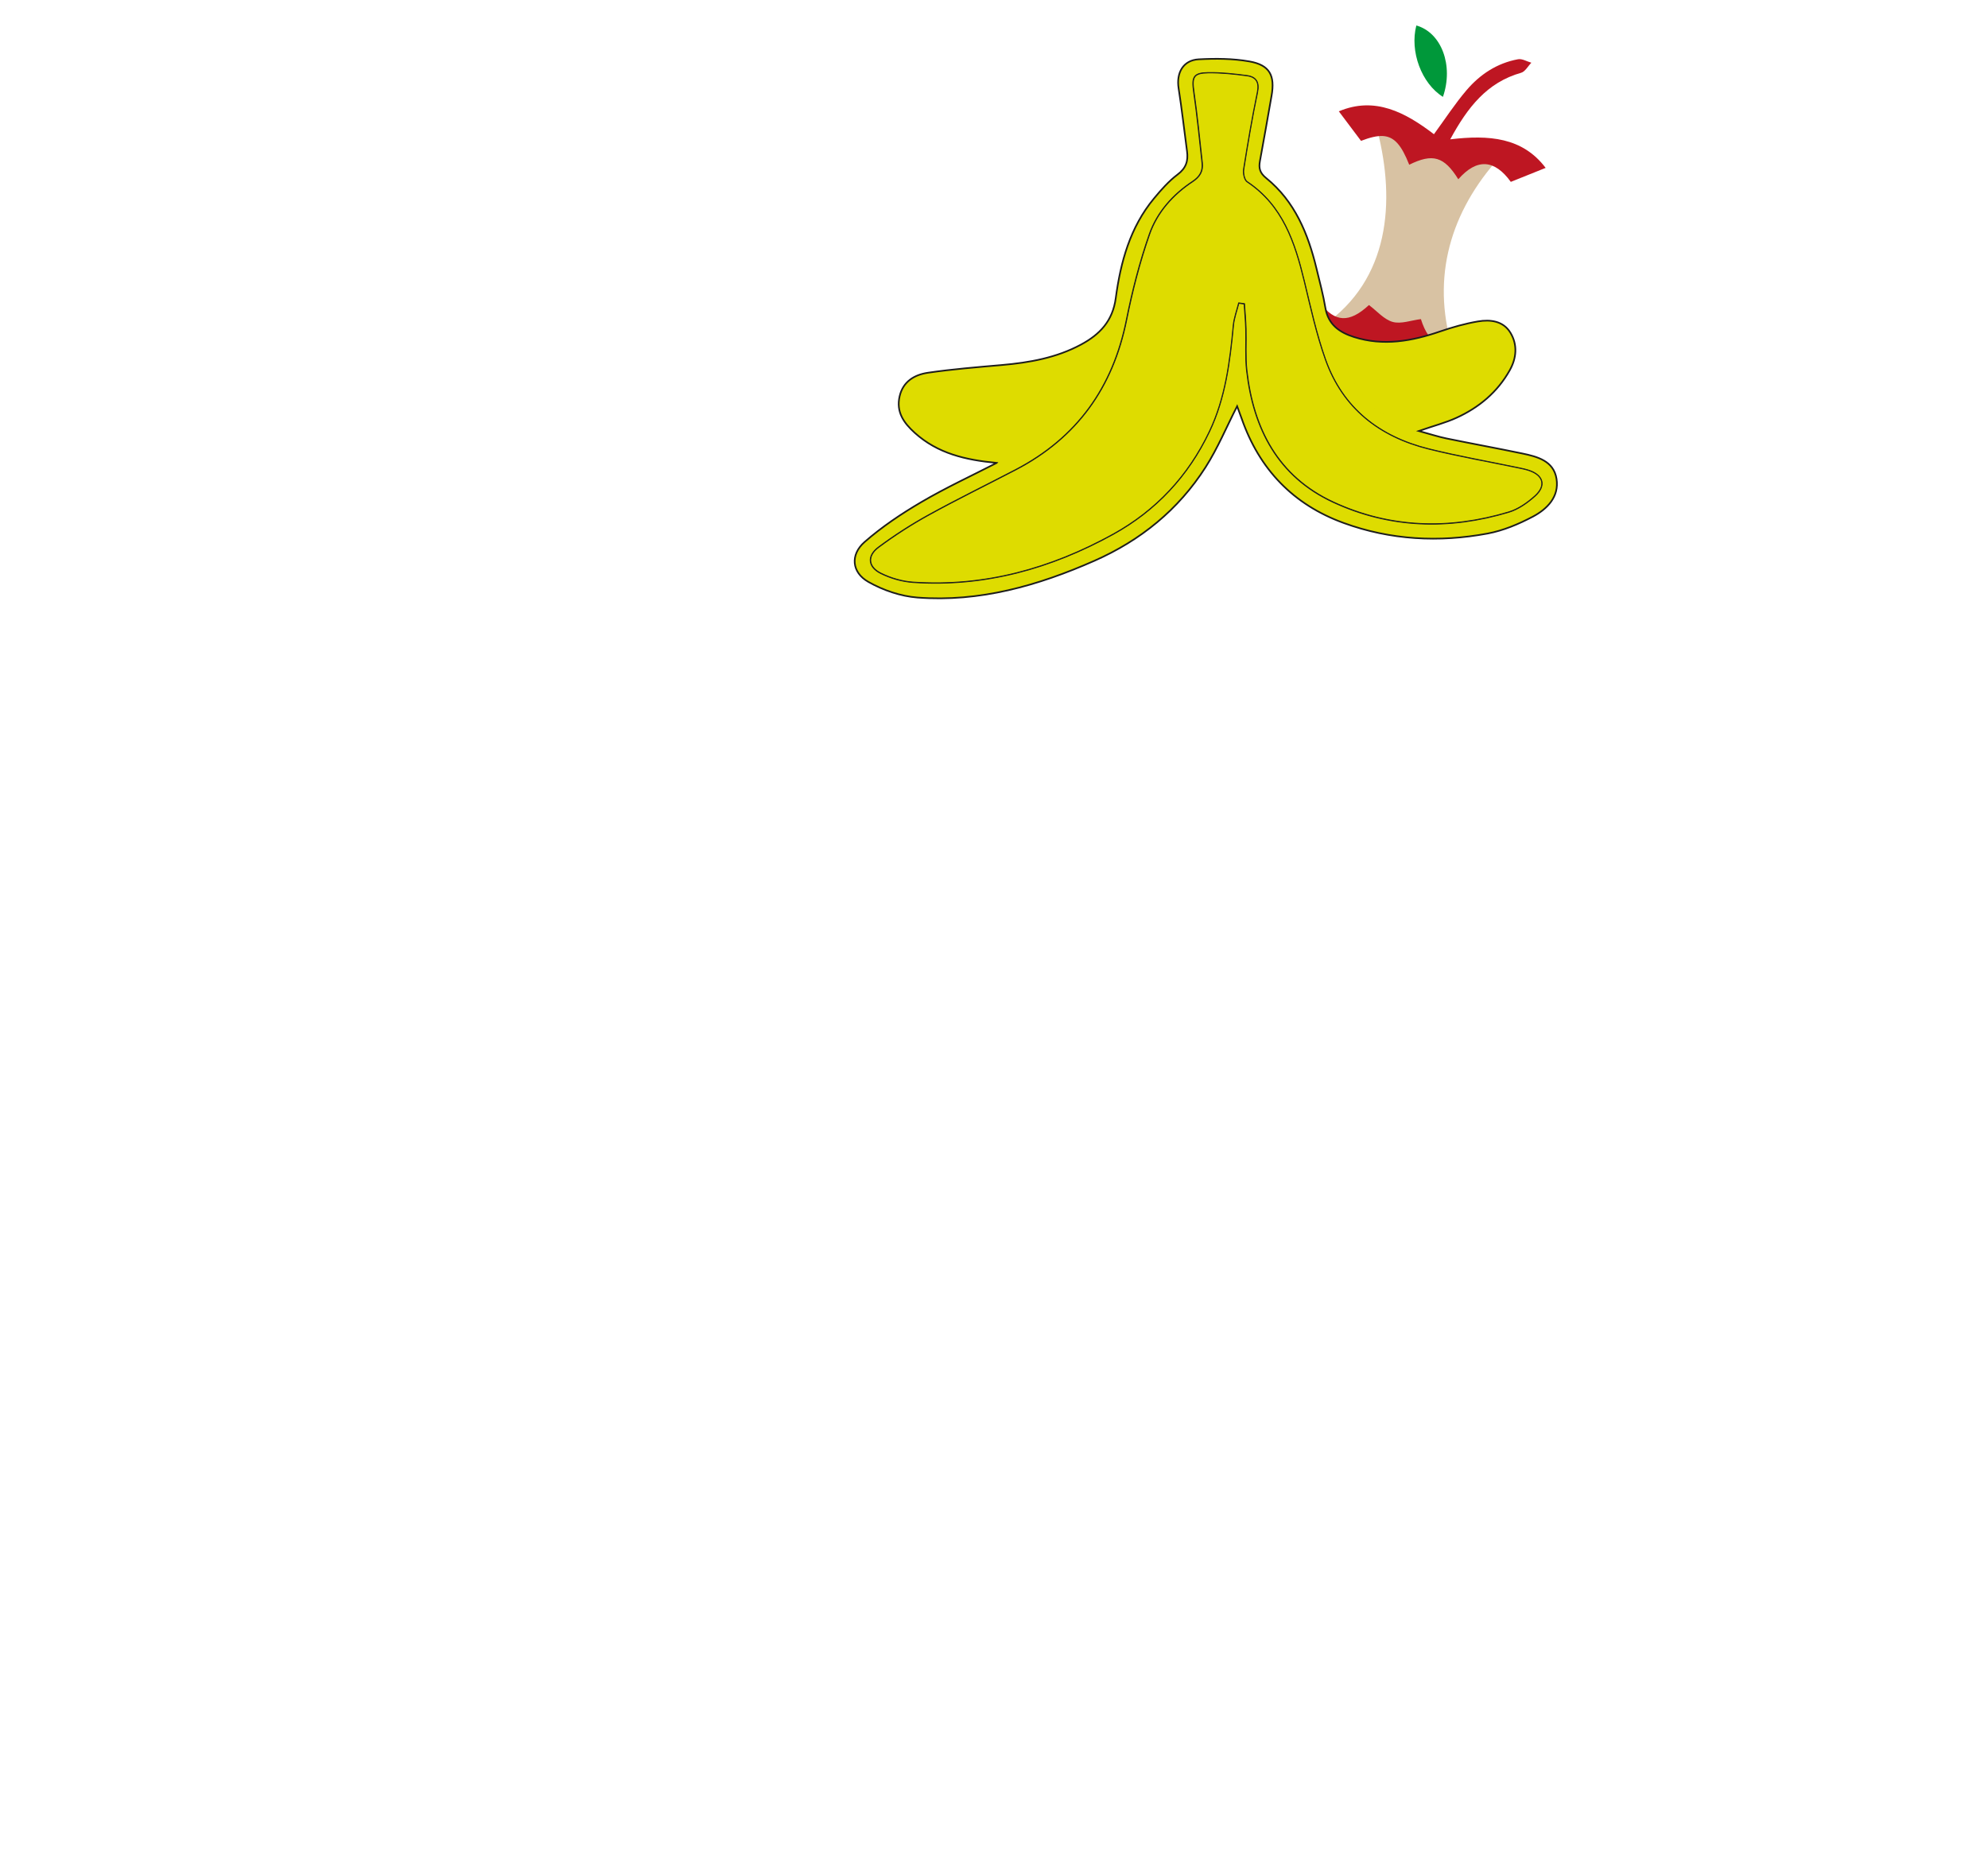 <?xml version="1.0" encoding="UTF-8"?>
<svg id="Laag_1" data-name="Laag 1" xmlns="http://www.w3.org/2000/svg" viewBox="0 0 600.82 561.58">
  <defs>
    <style>
      .cls-1 {
        stroke-width: .25px;
      }

      .cls-1, .cls-2 {
        stroke: #1d1d1b;
      }

      .cls-1, .cls-2, .cls-3, .cls-4 {
        stroke-miterlimit: 10;
      }

      .cls-1, .cls-2, .cls-4 {
        fill: #dedc00;
      }

      .cls-2 {
        stroke-width: .5px;
      }

      .cls-3 {
        fill: #d8c2a3;
        stroke: #d8c2a3;
      }

      .cls-4 {
        stroke: #dedc00;
      }

      .cls-5 {
        fill: #be1622;
      }

      .cls-5, .cls-6 {
        stroke-width: 0px;
      }

      .cls-6 {
        fill: #00983a;
      }
    </style>
  </defs>
  <g>
    <path class="cls-3" d="m400.33,98.71c20.11-13.97,21.98-37.7,16.44-59.39l34.67,9.46c-14.36,16.74-19.54,36.81-12.42,58.36l-38.69-8.43Z"/>
    <path class="cls-5" d="m404.64,33.65c10.87-4.6,20.07.31,28.73,6.92,3.34-4.56,6.31-9.14,9.81-13.26,4.09-4.82,9.28-8.24,15.61-9.4,1.23-.23,2.67.67,4.02,1.05-1.02,1.04-1.87,2.69-3.09,3.04-10.33,2.92-16.18,10.46-21.43,20.12,11.74-1.4,21.84-.61,28.84,8.63-3.49,1.4-6.92,2.78-10.53,4.23-4.88-6.77-10.22-7.24-15.87-.79-4.27-6.88-7.74-7.91-14.83-4.39-2.33-5.88-4.47-8.48-7.96-8.68-1.78-.1-3.92.43-6.61,1.46-2.29-3.04-4.44-5.91-6.71-8.93"/>
    <path class="cls-5" d="m390.99,95.88c2.7-1.39,5.25-2.7,8.08-4.16,4.35,5.6,8.62,6.1,14.66.49,2.42,1.81,4.54,4.36,7.17,5.1,2.52.7,5.56-.48,8.53-.85,2.5,7.97,6.9,9.97,14.58,6.03,1.41,2.63,2.83,5.27,4.46,8.3-6.78,2.6-13.54,4.24-21.13.98-5.75-2.47-11.98-4.52-18.16-5.18-8.57-.91-14.15-5.47-18.18-10.72Z"/>
    <path class="cls-6" d="m436.09,29.28c-6.47-4.05-10.08-13.73-8.04-21.58,7.61,2.15,11.32,12.12,8.04,21.58Z"/>
  </g>
  <g id="VN3WWT">
    <g>
      <path class="cls-2" d="m301.21,139.93c-9.36-.88-17.82-2.82-24.79-9.13-3.3-2.99-5.64-6.28-4.53-11.03,1.06-4.54,4.57-6.51,8.57-7.1,7.39-1.08,14.86-1.68,22.31-2.33,8.35-.73,16.5-2.17,23.97-6.2,5.64-3.04,9.55-7.1,10.47-14.04,1.45-10.86,4.32-21.4,11.55-30.11,2.16-2.61,4.46-5.23,7.14-7.24,2.57-1.93,3.24-4.11,2.85-7-.85-6.35-1.56-12.72-2.55-19.05-.74-4.72,1.4-8.52,6.06-8.77,5.1-.27,10.35-.25,15.36.64,6.13,1.09,7.76,4.25,6.67,10.41-1.16,6.57-2.29,13.14-3.51,19.7-.4,2.17-.04,3.59,1.9,5.16,8.66,7.03,12.65,16.8,15.19,27.31.96,3.97,2.03,7.93,2.7,11.96.85,5.06,4.32,7.4,8.66,8.77,8.86,2.8,17.48,1.25,26.03-1.7,3.71-1.28,7.54-2.36,11.41-3.02,3.75-.64,7.67-.16,9.83,3.44,2.17,3.61,1.85,7.61-.21,11.3-3.72,6.65-9.32,11.31-16.17,14.42-3.19,1.45-6.63,2.34-11.32,3.96,3.47.95,5.9,1.75,8.38,2.26,7.6,1.56,15.24,2.95,22.84,4.53,4.62.96,9.54,2.24,10.4,7.69.85,5.41-2.83,9.13-7.16,11.41-4.28,2.26-8.95,4.23-13.67,5.11-14.71,2.74-29.36,1.96-43.5-3.19-15.26-5.55-25.51-16.26-30.85-31.62-.44-1.26-.91-2.5-1.35-3.68-3.2,6.27-5.87,12.7-9.56,18.48-8.21,12.83-19.63,22.09-33.58,28.25-17.04,7.52-34.68,12.54-53.48,11.11-5.08-.39-10.42-2.22-14.86-4.75-5.03-2.86-5.49-8.2-1.13-12.03,5.25-4.6,11.16-8.56,17.2-12.1,7.35-4.32,15.13-7.91,22.72-11.81Zm73.13-48.38c.59.08,1.18.17,1.77.25.16,2.52.4,5.04.48,7.57.12,4.22-.21,8.48.26,12.65,2,17.59,9.44,31.99,26.09,39.71,17.12,7.94,35.04,8.42,53.03,3.01,2.88-.87,5.63-2.82,7.9-4.86,3.39-3.05,2.51-6.16-1.76-7.6-1.03-.35-2.1-.57-3.17-.79-9.05-1.89-18.18-3.49-27.15-5.71-14.94-3.71-26.06-12.34-31.29-27.14-2.71-7.67-4.46-15.69-6.38-23.62-2.83-11.72-6.48-22.84-17.25-30.02-.85-.57-1.27-2.58-1.08-3.79,1.24-7.79,2.55-15.57,4.16-23.29.63-3.01-.34-4.61-3.09-4.98-3.89-.52-7.84-.95-11.75-.89-4.41.07-4.9,1.29-4.26,5.7,1.03,7.13,1.74,14.31,2.53,21.47.28,2.51-.68,4.23-2.93,5.72-5.94,3.92-10.69,9.27-13.01,15.89-2.95,8.42-5.18,17.17-6.94,25.93-4.11,20.43-14.99,35.62-33.49,45.28-8.8,4.59-17.73,8.95-26.42,13.74-5.22,2.88-10.27,6.14-15.06,9.7-3.46,2.57-3.15,5.87.7,7.78,2.97,1.47,6.42,2.47,9.72,2.7,21.59,1.47,41.6-4.15,60.35-14.47,13-7.16,22.75-17.6,29.16-31.07,4.83-10.15,6.18-21.06,7.22-32.07.22-2.29,1.08-4.53,1.64-6.79Zm-41.15,14.2c-11.14,6.8-22.28,8.83-33.84,9.41-5.44.27-10.91.61-16.25,1.56-2.4.43-6.26,2.32-6.37,3.78-.19,2.45,1.46,5.82,3.44,7.52,9.59,8.25,24.94,8.47,33.97,3.57,9.56-5.19,15.18-14.38,19.04-25.86Zm71.52-.73c-.42.42-.83.84-1.25,1.25,3.28,4.85,6.28,9.94,9.95,14.47,2.11,2.61,4.68,4.91,8.92,4.83,9.41-.17,17.68-3.07,24.6-9.27,2.54-2.27,4.68-5.39,5.97-8.54,1.74-4.24-.35-6.63-4.93-6.14-2.95.31-5.97.87-8.72,1.94-11.35,4.4-22.76,6.33-34.55,1.46Z"/>
      <path class="cls-1" d="m374.34,91.55c-.56,2.26-1.42,4.49-1.64,6.79-1.04,11.01-2.39,21.92-7.22,32.07-6.41,13.47-16.16,23.91-29.16,31.07-18.74,10.33-38.76,15.94-60.35,14.47-3.3-.22-6.75-1.23-9.72-2.7-3.85-1.91-4.16-5.21-.7-7.78,4.78-3.55,9.84-6.82,15.06-9.7,8.69-4.79,17.62-9.15,26.42-13.74,18.5-9.65,29.38-24.85,33.49-45.28,1.76-8.76,3.99-17.51,6.94-25.93,2.32-6.62,7.07-11.97,13.01-15.89,2.25-1.49,3.21-3.21,2.93-5.72-.8-7.16-1.5-14.34-2.53-21.47-.64-4.41-.16-5.63,4.26-5.7,3.91-.06,7.86.37,11.75.89,2.75.37,3.72,1.97,3.09,4.98-1.6,7.72-2.92,15.5-4.16,23.29-.19,1.21.23,3.23,1.08,3.79,10.77,7.18,14.42,18.3,17.25,30.02,1.91,7.93,3.66,15.95,6.38,23.62,5.23,14.8,16.35,23.43,31.29,27.14,8.97,2.23,18.1,3.82,27.15,5.71,1.06.22,2.14.44,3.17.79,4.27,1.44,5.15,4.54,1.76,7.6-2.27,2.05-5.03,4-7.9,4.86-17.99,5.41-35.91,4.93-53.03-3.01-16.65-7.72-24.09-22.12-26.09-39.71-.47-4.17-.14-8.43-.26-12.65-.07-2.53-.31-5.05-.48-7.57-.59-.08-1.18-.17-1.77-.25Z"/>
      <path class="cls-4" d="m333.19,105.75c-3.86,11.48-9.48,20.67-19.04,25.86-9.03,4.9-24.39,4.68-33.97-3.57-1.98-1.7-3.64-5.07-3.44-7.52.12-1.47,3.97-3.35,6.37-3.78,5.34-.96,10.81-1.29,16.25-1.56,11.56-.58,22.69-2.62,33.84-9.41Z"/>
      <path class="cls-4" d="m404.71,105.02c11.79,4.87,23.2,2.94,34.55-1.46,2.75-1.07,5.77-1.63,8.72-1.94,4.58-.48,6.67,1.9,4.93,6.14-1.29,3.15-3.43,6.27-5.97,8.54-6.92,6.2-15.18,9.1-24.6,9.27-4.24.08-6.81-2.22-8.92-4.83-3.67-4.54-6.67-9.62-9.95-14.47.42-.42.83-.84,1.25-1.25Z"/>
    </g>
  </g>
</svg>